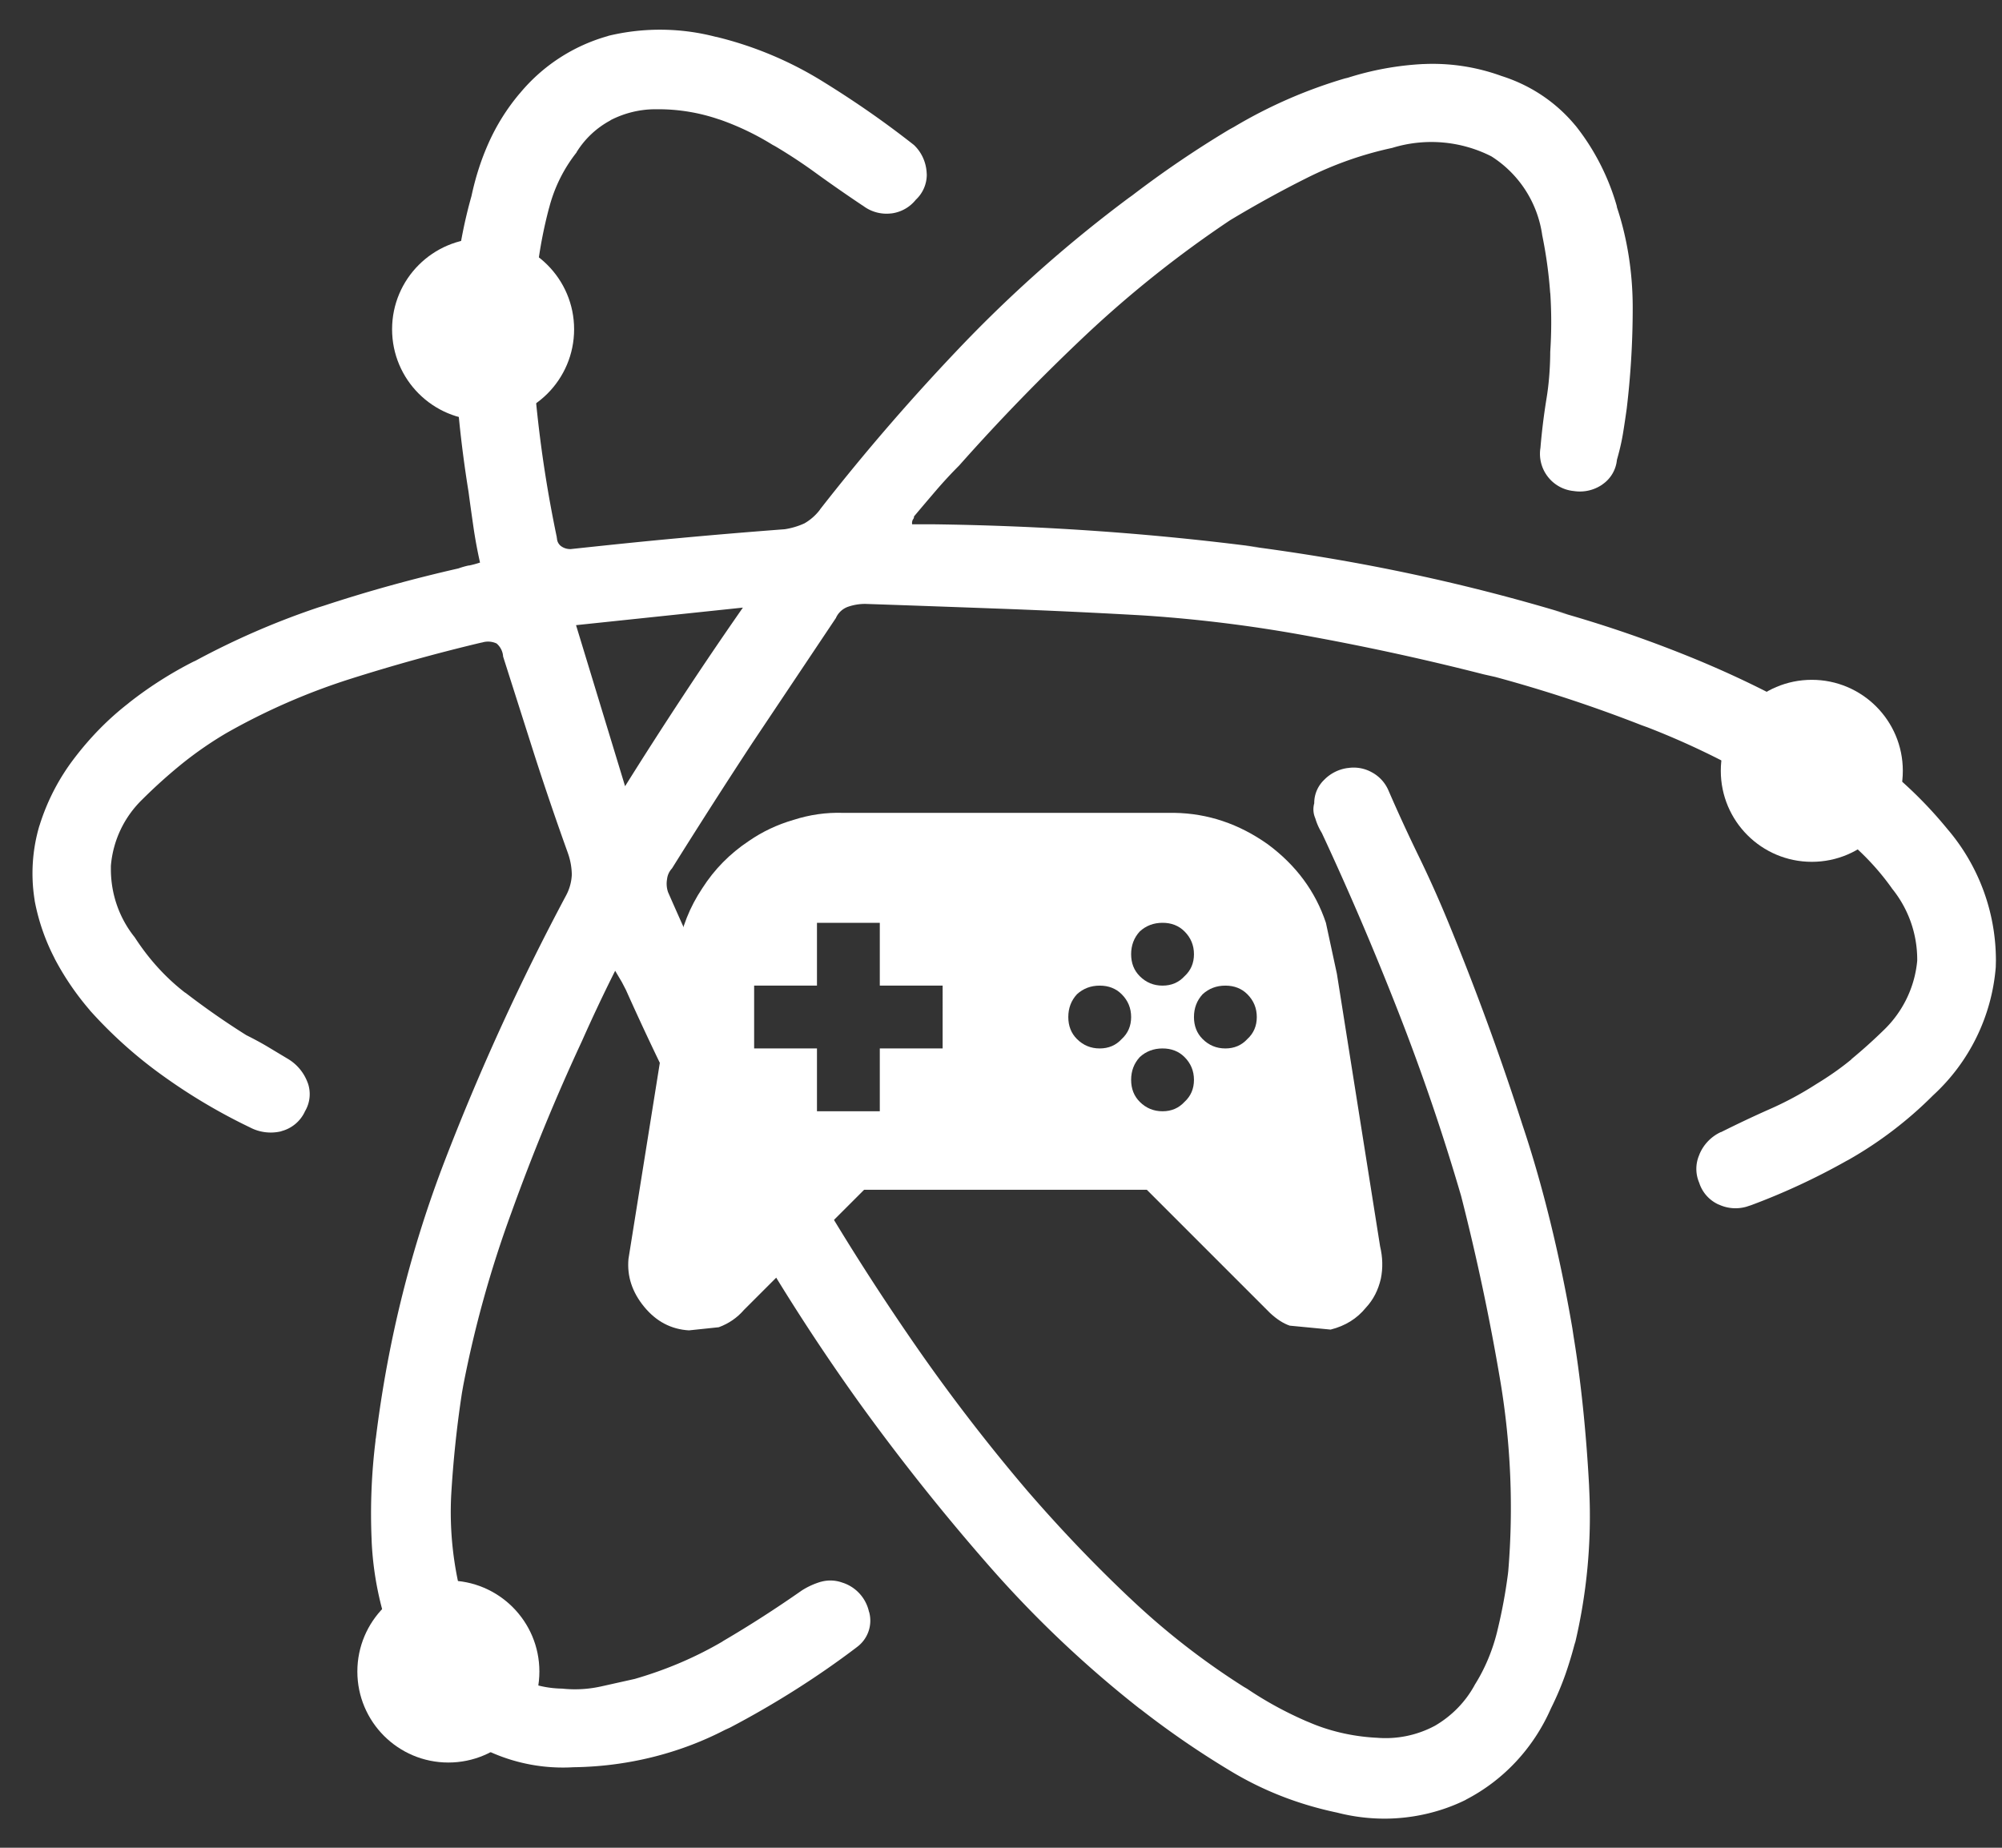 <?xml version="1.0" encoding="UTF-8" standalone="no"?>
<svg
   width="26"
   height="24"
   viewBox="0 0 26 24"
   version="1.1"
   id="svg1"
   sodipodi:docname="gamepad-atom.svg"
   inkscape:version="1.3.2 (091e20ef0f, 2023-11-25)"
   xmlns:inkscape="http://www.inkscape.org/namespaces/inkscape"
   xmlns:sodipodi="http://sodipodi.sourceforge.net/DTD/sodipodi-0.dtd"
   xmlns="http://www.w3.org/2000/svg"
   xmlns:svg="http://www.w3.org/2000/svg">
  <rect x="0" y="0" width="26" height="24" fill="#333333" stroke="none"/>
  <defs
     id="defs1" />
  <sodipodi:namedview
     id="namedview1"
     pagecolor="#ffffff"
     bordercolor="#000000"
     borderopacity="0.25"
     inkscape:showpageshadow="2"
     inkscape:pageopacity="0.0"
     inkscape:pagecheckerboard="true"
     inkscape:deskcolor="#d1d1d1"
     inkscape:zoom="33.410795"
     inkscape:cx="7.8268116"
     inkscape:cy="14.516266"
     inkscape:window-width="2560"
     inkscape:window-height="1374"
     inkscape:window-x="0"
     inkscape:window-y="0"
     inkscape:window-maximized="1"
     inkscape:current-layer="svg1" />
  <g
     id="g2"
     transform="matrix(0.204,0,0,0.204,6.53,7.702)"
     style="fill:#ffffff;fill-opacity:1">
    <path
       stroke="none"
       fill="#fcfcfc"
       d="m 15.65,15.8 q 1.3,-0.9 2.85,-1.35 1.55,-0.5 3.15,-0.45 h 21.1 q 3.2,0.05 5.95,2 2.7,2 3.7,5 l 0.7,3.25 2.75,17.35 q 0.25,1.05 0.05,2.05 -0.25,1.1 -0.95,1.85 -0.85,1.05 -2.25,1.4 l -2.6,-0.25 q -0.6,-0.2 -1.25,-0.8 l -1.1,-1.1 -3.4,-3.4 L 41,38 H 23 l -7.65,7.65 q -0.65,0.75 -1.6,1.1 l -1.9,0.2 Q 10.15,46.85 9,45.45 7.85,44.05 8,42.4 l 3.15,-19.7 q 0.35,-2.1 1.55,-3.9 1.15,-1.8 2.95,-3 M 40,27 Q 40,26.15 39.4,25.55 38.85,25 38,25 37.15,25 36.55,25.55 36,26.15 36,27 q 0,0.85 0.55,1.4 0.6,0.6 1.45,0.6 0.85,0 1.4,-0.6 Q 40,27.85 40,27 M 20,21 v 4 h -4 v 4 h 4 v 4 h 4 v -4 h 4 V 25 H 24 V 21 H 20 M 44,31 Q 44,30.15 43.4,29.55 42.85,29 42,29 41.15,29 40.55,29.55 40,30.15 40,31 q 0,0.85 0.55,1.4 0.6,0.6 1.45,0.6 0.85,0 1.4,-0.6 Q 44,31.85 44,31 m 4,-4 Q 48,26.15 47.4,25.55 46.85,25 46,25 45.15,25 44.55,25.55 44,26.15 44,27 q 0,0.85 0.55,1.4 0.6,0.6 1.45,0.6 0.85,0 1.4,-0.6 Q 48,27.85 48,27 M 44,23 Q 44,22.15 43.4,21.55 42.85,21 42,21 41.15,21 40.55,21.55 40,22.15 40,23 q 0,0.85 0.55,1.4 0.6,0.6 1.45,0.6 0.85,0 1.4,-0.6 Q 44,23.85 44,23"
       id="path1-5"
       style="fill:#ffffff;fill-opacity:1" />
  </g>
  <path
     id="path1"
     d="m 8.611,0.386 a 2.865,2.865 0 0 0 -0.705,0.078 l -0.017,0.006 A 2.285,2.285 0 0 0 6.753,1.21 l -0.004,0.004 A 2.711,2.711 0 0 0 6.345,1.858 C 6.25,2.071 6.177,2.295 6.123,2.547 A 6.195,6.195 0 0 0 5.895,4.477 l 0.002,0.034 A 15.489,15.489 0 0 0 6.085,6.389 c 0.02,0.153 0.042,0.306 0.064,0.459 0.022,0.152 0.051,0.307 0.085,0.459 -0.043,0.014 -0.087,0.027 -0.14,0.038 h -0.008 c -0.05,0.011 -0.094,0.024 -0.132,0.038 -0.598,0.136 -1.18,0.297 -1.747,0.484 l -0.074,0.023 A 10.164,10.164 0 0 0 2.539,8.582 L 2.51,8.595 C 2.209,8.748 1.925,8.931 1.673,9.13 l -0.009,0.008 C 1.403,9.341 1.171,9.578 0.964,9.85 A 2.807,2.807 0 0 0 0.514,10.72 l -0.002,0.004 A 2.178,2.178 0 0 0 0.449,11.686 l 0.002,0.017 a 2.711,2.711 0 0 0 0.253,0.735 l 0.009,0.019 a 3.582,3.582 0 0 0 0.45,0.66 l 0.004,0.006 a 5.808,5.808 0 0 0 0.957,0.856 7.454,7.454 0 0 0 1.117,0.662 h 0.002 l 0.002,0.002 a 0.581,0.581 0 0 0 0.408,0.051 l 0.002,-0.002 a 0.465,0.465 0 0 0 0.303,-0.251 0.436,0.436 0 0 1 0,-0.002 0.436,0.436 0 0 0 0.04,-0.371 l -0.002,-0.004 A 0.6,0.6 0 0 0 3.735,13.751 L 3.48,13.598 C 3.395,13.547 3.3,13.496 3.198,13.445 2.927,13.275 2.665,13.092 2.41,12.896 l -0.008,-0.004 C 2.148,12.695 1.931,12.455 1.748,12.172 l -0.002,-0.002 C 1.554,11.929 1.44,11.622 1.44,11.289 v -0.042 A 1.355,1.355 0 0 1 1.847,10.385 6.776,6.776 0 0 1 2.37,9.915 4.84,4.84 0 0 1 2.943,9.52 8.422,8.422 0 0 1 4.55,8.818 C 5.112,8.64 5.68,8.482 6.258,8.345 l -0.002,0.002 a 0.261,0.261 0 0 1 0.193,0.011 0.242,0.242 0 0 1 0.085,0.17 L 6.94,9.803 c 0.136,0.423 0.281,0.848 0.433,1.271 l 0.002,0.006 a 0.871,0.871 0 0 1 0.051,0.28 v 0.002 a 0.629,0.629 0 0 1 -0.076,0.272 30.977,30.977 0 0 0 -1.569,3.43 c -0.435,1.129 -0.742,2.324 -0.902,3.634 a 7.744,7.744 0 0 0 -0.053,1.297 v 0.008 a 4.163,4.163 0 0 0 0.253,1.265 l 0.006,0.019 a 2.517,2.517 0 0 0 0.881,1.238 2.304,2.304 0 0 0 1.484,0.429 h 0.004 c 0.715,-0.01 1.388,-0.188 1.959,-0.484 l 0.066,-0.03 C 10.068,22.131 10.627,21.775 11.122,21.399 l 0.002,-0.002 a 0.426,0.426 0 0 0 0.164,-0.458 l -0.002,-0.002 a 0.513,0.513 0 0 0 -0.337,-0.378 0.455,0.455 0 0 1 -0.002,0 0.455,0.455 0 0 0 -0.28,-0.015 l -0.009,0.002 a 0.968,0.968 0 0 0 -0.246,0.113 c -0.336,0.235 -0.676,0.454 -1.021,0.656 l -0.011,0.008 c -0.343,0.2 -0.713,0.361 -1.136,0.484 l -0.448,0.1 H 7.795 a 1.549,1.549 0 0 1 -0.493,0.026 C 6.98,21.929 6.685,21.81 6.46,21.616 v -0.002 C 6.228,21.394 6.065,21.102 6.002,20.765 A 4.356,4.356 0 0 1 5.86,19.415 c 0.026,-0.442 0.072,-0.885 0.14,-1.327 l 0.017,-0.096 A 14.521,14.521 0 0 1 6.639,15.757 c 0.272,-0.756 0.577,-1.5 0.917,-2.231 0.068,-0.153 0.136,-0.302 0.204,-0.446 0.068,-0.145 0.144,-0.301 0.229,-0.471 l 0.087,0.147 0.053,0.102 c 0.425,0.951 0.886,1.872 1.388,2.764 l 0.074,0.142 a 27.105,27.105 0 0 0 1.567,2.454 c 0.527,0.731 1.088,1.436 1.683,2.116 l 0.015,0.017 a 14.521,14.521 0 0 0 1.946,1.843 11.617,11.617 0 0 1 0.002,0 11.617,11.617 0 0 0 1.212,0.83 c 0.401,0.237 0.845,0.413 1.342,0.518 0.003,8.18e-4 0.006,0.001 0.009,0.002 l 0.008,0.002 c 0.193,0.049 0.393,0.075 0.601,0.076 0.383,0 0.746,-0.09 1.055,-0.242 l 0.013,-0.008 c 0.484,-0.252 0.872,-0.666 1.099,-1.184 a 3.872,3.872 0 0 0 0.189,-0.446 c 0.051,-0.147 0.092,-0.287 0.127,-0.424 l -0.009,0.047 a 7.164,7.164 0 0 0 0.189,-2.025 l -0.002,-0.051 c -0.037,-0.69 -0.108,-1.368 -0.2,-1.925 l -0.017,-0.113 C 20.258,16.301 20.029,15.374 19.772,14.611 19.483,13.711 19.159,12.829 18.802,11.962 18.684,11.676 18.557,11.392 18.42,11.111 18.284,10.831 18.157,10.555 18.039,10.283 l -0.002,-0.004 a 0.484,0.484 0 0 0 -0.225,-0.25 0.484,0.484 0 0 0 -0.308,-0.053 h -0.004 a 0.523,0.523 0 0 0 -0.303,0.153 c -0.079,0.076 -0.129,0.183 -0.129,0.301 v 0.004 a 0.29,0.29 0 0 0 0.013,0.193 l 0.002,0.006 a 0.774,0.774 0 0 0 0.083,0.185 c 0.357,0.766 0.687,1.54 0.993,2.322 0.306,0.782 0.579,1.58 0.817,2.396 0.204,0.798 0.374,1.601 0.51,2.409 a 9.971,9.971 0 0 1 0.102,2.46 l -0.004,0.036 a 6.776,6.776 0 0 1 -0.138,0.741 l -0.004,0.017 c -0.062,0.249 -0.162,0.483 -0.289,0.684 l -0.004,0.008 C 19.031,22.106 18.856,22.286 18.638,22.414 a 1.355,1.355 0 0 1 -0.76,0.157 h -0.006 c -0.315,-0.017 -0.615,-0.089 -0.874,-0.202 l -0.032,-0.013 c -0.277,-0.12 -0.541,-0.266 -0.771,-0.422 l -0.04,-0.023 c -0.531,-0.336 -1.027,-0.723 -1.477,-1.15 l -0.009,-0.008 C 14.21,20.319 13.774,19.863 13.34,19.361 12.848,18.783 12.384,18.183 11.95,17.563 11.517,16.942 11.104,16.305 10.714,15.651 10.323,14.997 9.962,14.33 9.631,13.651 9.299,12.972 8.981,12.284 8.676,11.588 A 0.339,0.339 0 0 1 8.663,11.42 0.242,0.242 0 0 1 8.727,11.28 C 9.067,10.736 9.415,10.192 9.772,9.648 L 10.858,8.024 v -0.002 a 0.271,0.271 0 0 1 0.153,-0.14 0.678,0.678 0 0 1 0.219,-0.038 h 0.009 c 0.595,0.02 1.195,0.042 1.798,0.064 0.603,0.023 1.203,0.051 1.798,0.085 l 0.062,0.004 a 18.393,18.393 0 0 1 2.167,0.278 c 0.738,0.136 1.473,0.297 2.205,0.484 l 0.151,0.034 A 18.393,18.393 0 0 1 21.323,9.421 l 0.07,0.025 a 10.261,10.261 0 0 1 1.855,0.945 l 0.026,0.015 a 5.808,5.808 0 0 1 0.7,0.493 l 0.006,0.006 a 3.291,3.291 0 0 1 0.588,0.63 l 0.002,0.004 c 0.206,0.253 0.329,0.576 0.329,0.926 v 0.013 c -0.032,0.351 -0.192,0.668 -0.433,0.9 -0.139,0.136 -0.281,0.263 -0.425,0.382 l 0.008,-0.004 c -0.14,0.116 -0.29,0.221 -0.461,0.325 a 4.356,4.356 0 0 1 -0.613,0.329 c -0.212,0.094 -0.42,0.193 -0.624,0.295 h -0.004 A 0.552,0.552 0 0 0 22.07,14.995 v 0.002 a 0.455,0.455 0 0 0 0,0.371 v 0.002 a 0.465,0.465 0 0 0 0.251,0.276 h 0.002 a 0.513,0.513 0 0 0 0.357,0.028 l 0.064,-0.021 a 8.712,8.712 0 0 0 1.237,-0.575 l 0.025,-0.013 a 5.131,5.131 0 0 0 1.097,-0.836 l 0.002,-0.002 A 2.536,2.536 0 0 0 25.919,12.562 l 0.002,-0.085 c 0,-0.645 -0.233,-1.236 -0.614,-1.69 l -0.008,-0.009 C 25.088,10.519 24.855,10.28 24.594,10.058 24.336,9.842 24.066,9.641 23.752,9.436 23.224,9.115 22.667,8.829 22.013,8.559 21.454,8.33 20.878,8.126 20.181,7.931 l 0.182,0.047 C 19.052,7.581 17.698,7.286 16.18,7.09 l 0.18,0.019 C 14.979,6.929 13.574,6.829 12.126,6.81 h -0.28 a 0.097,0.097 0 0 1 0.011,-0.064 0.048,0.048 0 0 0 0.013,-0.034 v -0.004 C 11.956,6.606 12.049,6.496 12.151,6.377 12.253,6.258 12.355,6.148 12.457,6.046 12.982,5.454 13.533,4.887 14.108,4.345 A 14.521,14.521 0 0 1 15.976,2.86 c 0.331,-0.199 0.663,-0.382 0.995,-0.548 a 4.647,4.647 0 0 1 1.11,-0.391 1.723,1.723 0 0 1 1.288,0.11 l 0.006,0.004 a 1.452,1.452 0 0 1 0.654,1.021 5.808,5.808 0 0 1 0.104,0.76 V 3.798 a 5.808,5.808 0 0 1 0,0.77 c -9.68e-4,0.221 -0.019,0.436 -0.051,0.624 -0.034,0.212 -0.059,0.419 -0.076,0.622 a 0.484,0.484 0 0 1 0,0.002 0.484,0.484 0 0 0 0.102,0.384 0.484,0.484 0 0 0 0.331,0.178 0.513,0.513 0 0 0 0.371,-0.085 l 0.002,-0.002 A 0.436,0.436 0 0 0 20.999,5.973 c 0.03,-0.106 0.057,-0.213 0.078,-0.338 0.017,-0.103 0.033,-0.212 0.049,-0.325 0.051,-0.428 0.078,-0.863 0.078,-1.305 v -0.011 c 0,-0.464 -0.074,-0.911 -0.204,-1.299 l -0.004,-0.023 C 20.885,2.287 20.701,1.934 20.464,1.635 l -0.004,-0.004 C 20.216,1.336 19.889,1.11 19.5,0.987 a 2.614,2.614 0 0 0 -1.012,-0.155 h -0.009 A 3.872,3.872 0 0 0 17.507,1.009 l -0.045,0.011 a 6.292,6.292 0 0 0 -1.435,0.628 l -0.062,0.034 a 13.553,13.553 0 0 0 -1.263,0.858 l -0.045,0.032 a 17.425,17.425 0 0 0 -2.121,1.868 28.073,28.073 0 0 0 -1.887,2.178 v 0.002 a 0.678,0.678 0 0 1 -0.202,0.178 0.968,0.968 0 0 1 -0.255,0.076 C 9.732,6.909 9.273,6.947 8.814,6.99 8.354,7.032 7.887,7.081 7.411,7.132 h -0.008 C 7.357,7.131 7.318,7.117 7.284,7.092 A 0.136,0.136 0 0 1 7.233,6.992 0.136,0.136 0 0 1 7.231,6.986 v -0.008 C 7.118,6.437 7.028,5.88 6.965,5.256 a 8.228,8.228 0 0 1 0.011,-1.745 l 0.004,-0.032 A 5.808,5.808 0 0 1 7.129,2.707 l 0.004,-0.013 A 1.936,1.936 0 0 1 7.487,1.981 l 0.002,-0.006 a 1.162,1.162 0 0 1 0.444,-0.414 l -0.008,0.002 c 0.176,-0.091 0.376,-0.144 0.588,-0.144 h 0.013 0.025 a 2.42,2.42 0 0 1 0.779,0.129 l 0.026,0.008 a 3.485,3.485 0 0 1 0.677,0.325 l 0.032,0.017 a 6.776,6.776 0 0 1 0.552,0.365 c 0.187,0.135 0.383,0.271 0.586,0.407 h 0.002 a 0.503,0.503 0 0 0 0.369,0.102 h 0.004 A 0.484,0.484 0 0 0 11.894,2.594 0.445,0.445 0 0 0 12.036,2.267 l -0.002,-0.03 v -0.002 C 12.024,2.097 11.964,1.973 11.869,1.883 11.5,1.593 11.113,1.321 10.659,1.042 A 4.743,4.743 0 0 0 9.315,0.482 l -0.021,-0.006 a 4.743,4.743 0 0 1 0.015,0.006 2.865,2.865 0 0 0 -0.698,-0.096 z M 4.879,18.697 a 7.744,7.744 0 0 1 0,-0.017 l -0.004,0.038 c 8.591e-4,-0.007 0.003,-0.014 0.004,-0.021 z M 9.648,7.892 C 9.376,8.282 9.117,8.665 8.871,9.039 8.624,9.414 8.373,9.804 8.118,10.212 L 7.481,8.12 Z"
     style="fill:#ffffff;fill-opacity:1;stroke-width:0.968" />
  <circle
     style="fill:#ffffff;fill-opacity:1"
     id="path2"
     cx="6.274"
     cy="4.277"
     r="1.182" />
  <circle
     style="fill:#ffffff;fill-opacity:1"
     id="path2-2"
     cx="23.53"
     cy="10.012"
     r="1.182" />
  <circle
     style="fill:#ffffff;fill-opacity:1"
     id="path2-7"
     cx="5.823"
     cy="21.711"
     r="1.182" />
</svg>
